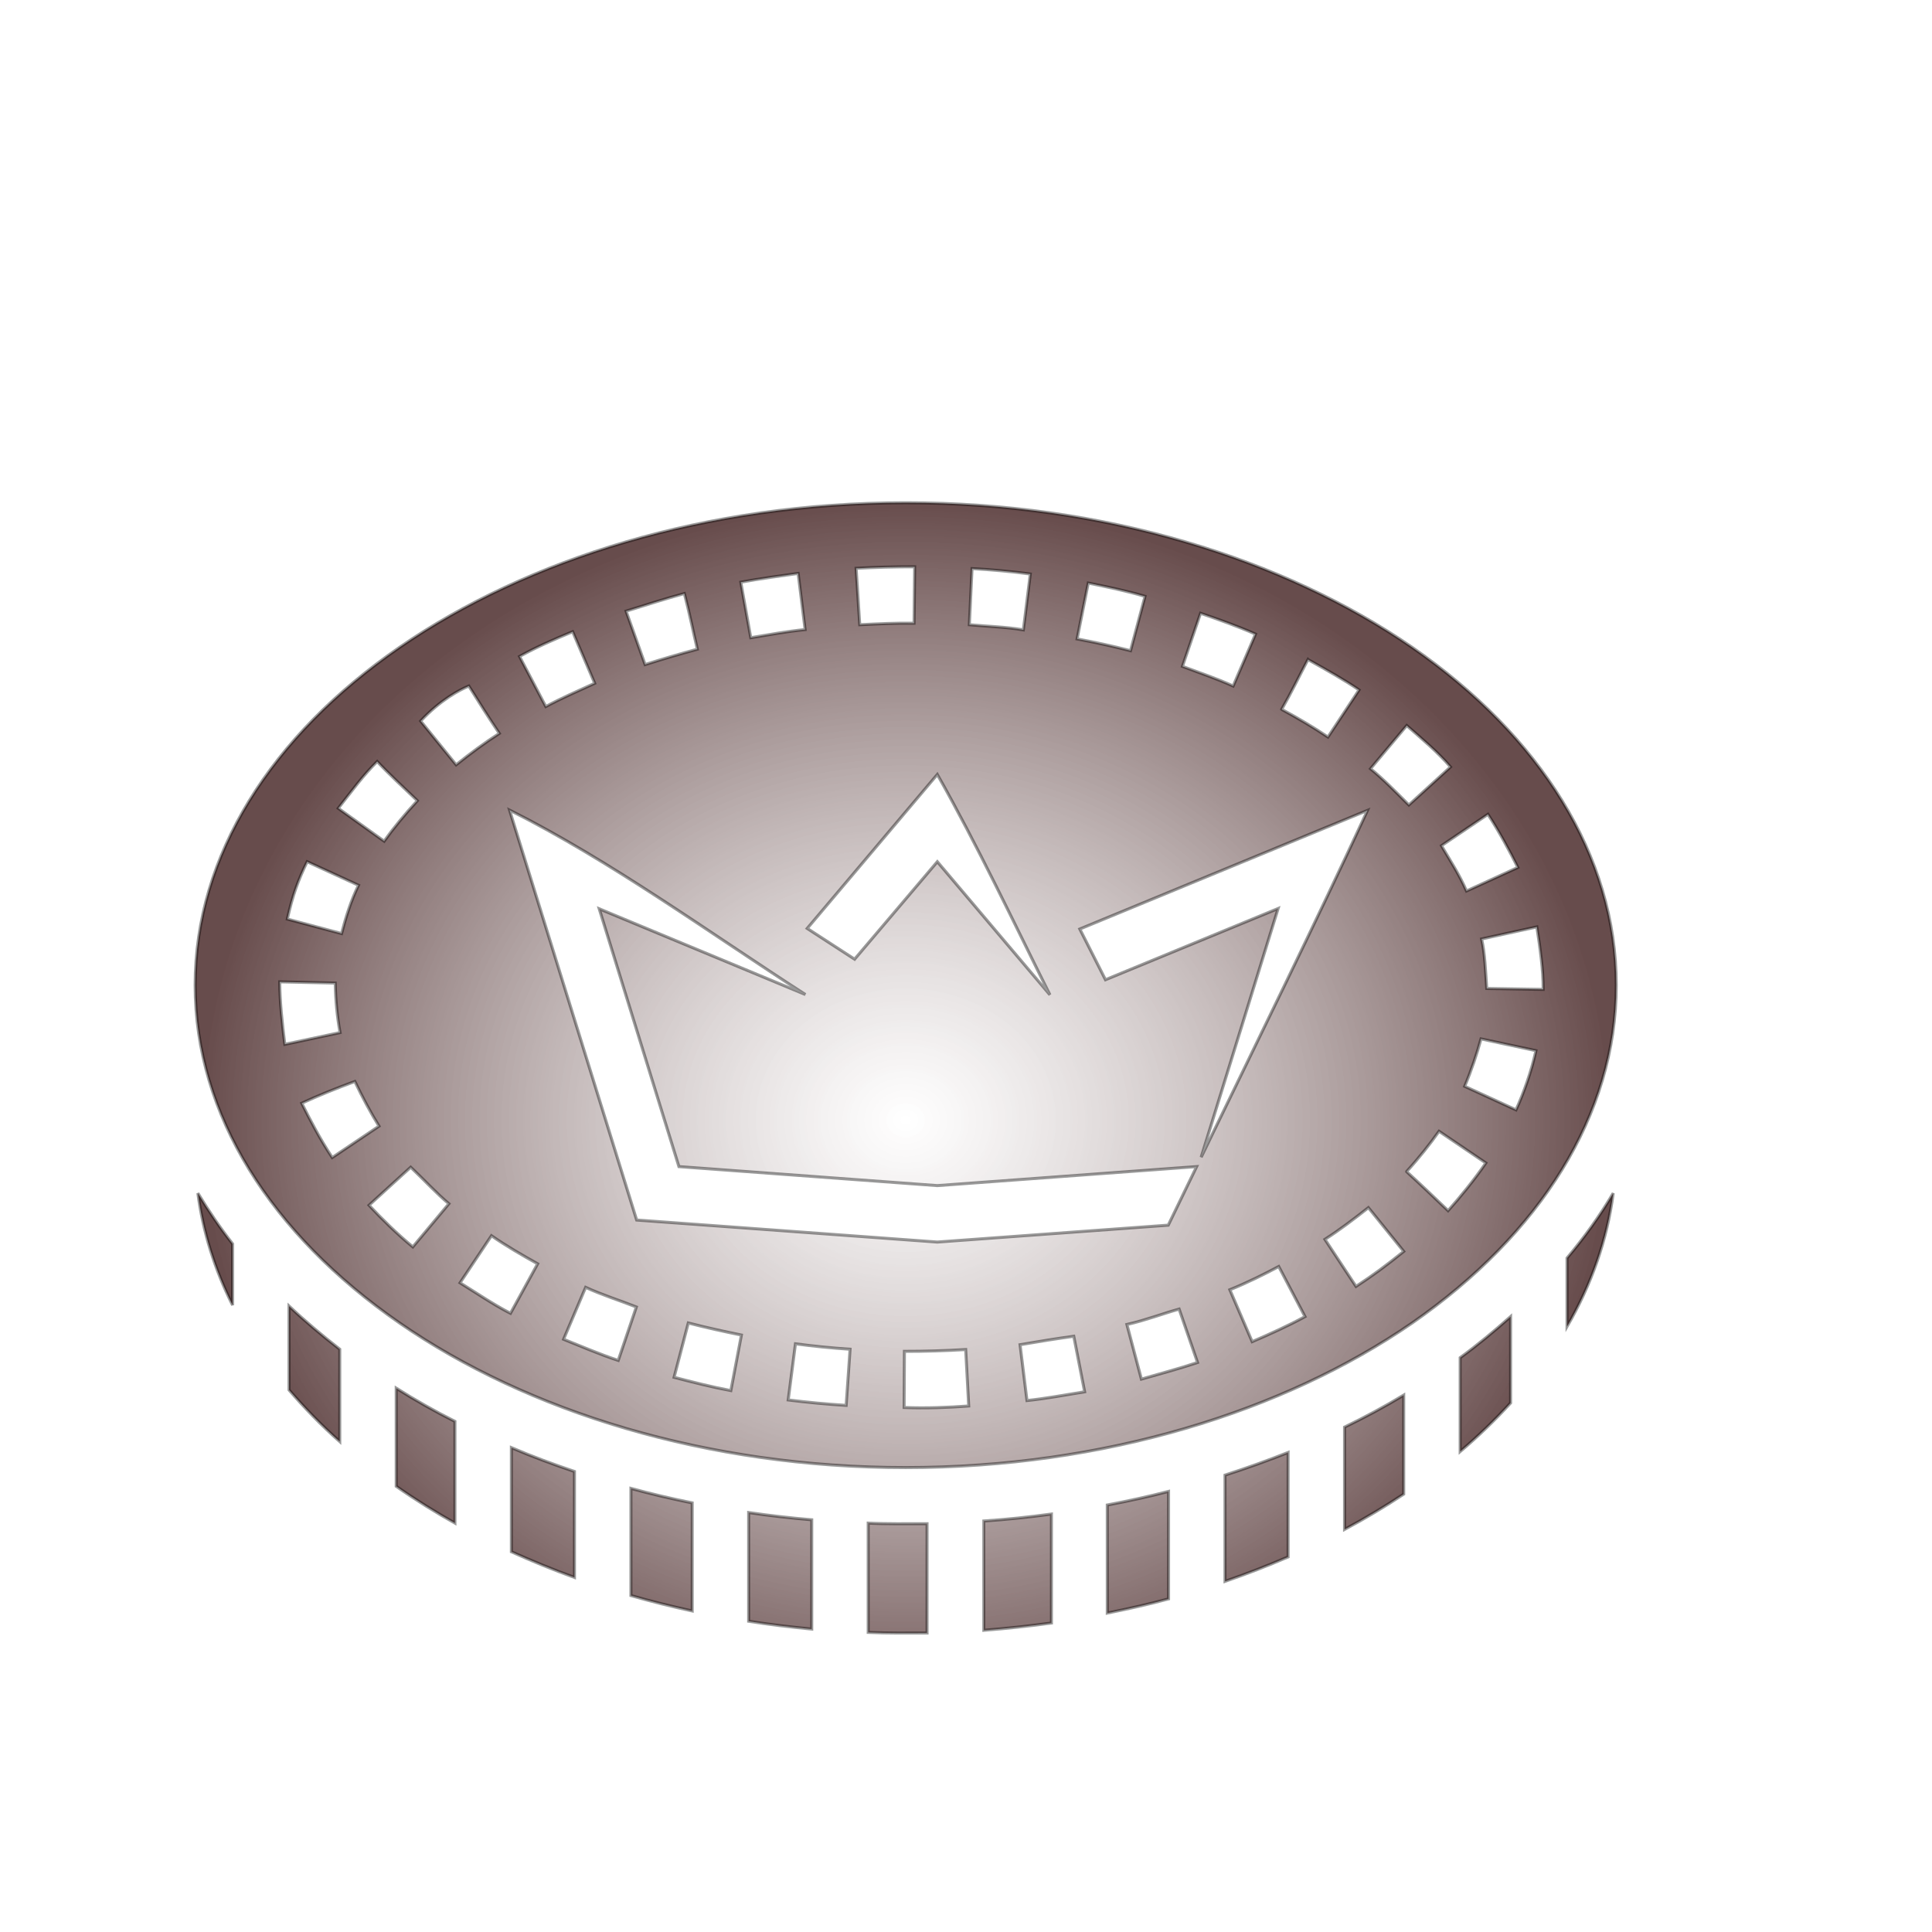<svg xmlns="http://www.w3.org/2000/svg" viewBox="0 0 512 512" style="height: 512px; width: 512px;"><defs><filter id="shadow-1" height="300%" width="300%" x="-100%" y="-100%"><feFlood flood-color="rgba(53, 58, 49, 1)" result="flood"></feFlood><feComposite in="flood" in2="SourceGraphic" operator="atop" result="composite"></feComposite><feGaussianBlur in="composite" stdDeviation="8" result="blur"></feGaussianBlur><feOffset dx="0" dy="0" result="offset"></feOffset><feComposite in="SourceGraphic" in2="offset" operator="over"></feComposite></filter><filter id="shadow-2" height="300%" width="300%" x="-100%" y="-100%"><feFlood flood-color="rgba(0, 0, 0, 1)" result="flood"></feFlood><feComposite in="flood" in2="SourceGraphic" operator="atop" result="composite"></feComposite><feGaussianBlur in="composite" stdDeviation="12" result="blur"></feGaussianBlur><feOffset dx="0" dy="0" result="offset"></feOffset><feComposite in="SourceGraphic" in2="offset" operator="over"></feComposite></filter><filter id="shadow-3" height="300%" width="300%" x="-100%" y="-100%"><feFlood flood-color="rgba(0, 0, 0, 1)" result="flood"></feFlood><feComposite in="flood" in2="SourceGraphic" operator="atop" result="composite"></feComposite><feGaussianBlur in="composite" stdDeviation="12" result="blur"></feGaussianBlur><feOffset dx="0" dy="0" result="offset"></feOffset><feComposite in="SourceGraphic" in2="offset" operator="over"></feComposite></filter><filter id="shadow-4" height="300%" width="300%" x="-100%" y="-100%"><feFlood flood-color="rgba(0, 0, 0, 1)" result="flood"></feFlood><feComposite in="flood" in2="SourceGraphic" operator="atop" result="composite"></feComposite><feGaussianBlur in="composite" stdDeviation="12" result="blur"></feGaussianBlur><feOffset dx="0" dy="0" result="offset"></feOffset><feComposite in="SourceGraphic" in2="offset" operator="over"></feComposite></filter><filter id="shadow-5" height="300%" width="300%" x="-100%" y="-100%"><feFlood flood-color="rgba(0, 0, 0, 1)" result="flood"></feFlood><feComposite in="flood" in2="SourceGraphic" operator="atop" result="composite"></feComposite><feGaussianBlur in="composite" stdDeviation="12" result="blur"></feGaussianBlur><feOffset dx="0" dy="0" result="offset"></feOffset><feComposite in="SourceGraphic" in2="offset" operator="over"></feComposite></filter><filter id="shadow-6" height="300%" width="300%" x="-100%" y="-100%"><feFlood flood-color="rgba(0, 0, 0, 1)" result="flood"></feFlood><feComposite in="flood" in2="SourceGraphic" operator="atop" result="composite"></feComposite><feGaussianBlur in="composite" stdDeviation="12" result="blur"></feGaussianBlur><feOffset dx="0" dy="0" result="offset"></feOffset><feComposite in="SourceGraphic" in2="offset" operator="over"></feComposite></filter><filter id="shadow-7" height="300%" width="300%" x="-100%" y="-100%"><feFlood flood-color="rgba(0, 0, 0, 1)" result="flood"></feFlood><feComposite in="flood" in2="SourceGraphic" operator="atop" result="composite"></feComposite><feGaussianBlur in="composite" stdDeviation="12" result="blur"></feGaussianBlur><feOffset dx="0" dy="0" result="offset"></feOffset><feComposite in="SourceGraphic" in2="offset" operator="over"></feComposite></filter><filter id="shadow-8" height="300%" width="300%" x="-100%" y="-100%"><feFlood flood-color="rgba(0, 0, 0, 1)" result="flood"></feFlood><feComposite in="flood" in2="SourceGraphic" operator="atop" result="composite"></feComposite><feGaussianBlur in="composite" stdDeviation="12" result="blur"></feGaussianBlur><feOffset dx="0" dy="0" result="offset"></feOffset><feComposite in="SourceGraphic" in2="offset" operator="over"></feComposite></filter><filter id="shadow-9" height="300%" width="300%" x="-100%" y="-100%"><feFlood flood-color="rgba(0, 0, 0, 1)" result="flood"></feFlood><feComposite in="flood" in2="SourceGraphic" operator="atop" result="composite"></feComposite><feGaussianBlur in="composite" stdDeviation="12" result="blur"></feGaussianBlur><feOffset dx="0" dy="0" result="offset"></feOffset><feComposite in="SourceGraphic" in2="offset" operator="over"></feComposite></filter><filter id="shadow-10" height="300%" width="300%" x="-100%" y="-100%"><feFlood flood-color="rgba(0, 0, 0, 1)" result="flood"></feFlood><feComposite in="flood" in2="SourceGraphic" operator="atop" result="composite"></feComposite><feGaussianBlur in="composite" stdDeviation="12" result="blur"></feGaussianBlur><feOffset dx="0" dy="0" result="offset"></feOffset><feComposite in="SourceGraphic" in2="offset" operator="over"></feComposite></filter><radialGradient id="lorc-crown-coin-gradient-1"><stop offset="0%" stop-color="#ffffff" stop-opacity="0.56"></stop><stop offset="100%" stop-color="#5e4141" stop-opacity="0.94"></stop></radialGradient><radialGradient id="lorc-crown-coin-gradient-2"><stop offset="0%" stop-color="#e7e7e6" stop-opacity="1"></stop><stop offset="100%" stop-color="#4d3232" stop-opacity="1"></stop></radialGradient><radialGradient id="lorc-crown-coin-gradient-3"><stop offset="0%" stop-color="#e7e7e6" stop-opacity="1"></stop><stop offset="100%" stop-color="#4d3232" stop-opacity="1"></stop></radialGradient><radialGradient id="lorc-crown-coin-gradient-4"><stop offset="0%" stop-color="#e7e7e6" stop-opacity="1"></stop><stop offset="100%" stop-color="#4d3232" stop-opacity="1"></stop></radialGradient><radialGradient id="lorc-crown-coin-gradient-5"><stop offset="0%" stop-color="#e7e7e6" stop-opacity="1"></stop><stop offset="100%" stop-color="#4d3232" stop-opacity="1"></stop></radialGradient><radialGradient id="lorc-crown-coin-gradient-6"><stop offset="0%" stop-color="#e7e7e6" stop-opacity="1"></stop><stop offset="100%" stop-color="#4d3232" stop-opacity="1"></stop></radialGradient><radialGradient id="lorc-crown-coin-gradient-7"><stop offset="0%" stop-color="#e7e7e6" stop-opacity="1"></stop><stop offset="100%" stop-color="#4d3232" stop-opacity="1"></stop></radialGradient><radialGradient id="lorc-crown-coin-gradient-8"><stop offset="0%" stop-color="#e7e7e6" stop-opacity="1"></stop><stop offset="100%" stop-color="#4d3232" stop-opacity="1"></stop></radialGradient><radialGradient id="lorc-crown-coin-gradient-9"><stop offset="0%" stop-color="#e7e7e6" stop-opacity="1"></stop><stop offset="100%" stop-color="#4d3232" stop-opacity="1"></stop></radialGradient><radialGradient id="lorc-crown-coin-gradient-10"><stop offset="0%" stop-color="#e7e7e6" stop-opacity="1"></stop><stop offset="100%" stop-color="#4d3232" stop-opacity="1"></stop></radialGradient></defs><g class="" transform="translate(-16,27)" style=""><path d="M256 68.8c-65.9 0-125.2 18.6-167.65 47.9-42.5 29.3-67.7 68.9-67.7 111.9s25.2 82.5 67.7 111.9C130.7 369.8 190.1 388.4 256 388.4c65.8 0 125.3-18.6 167.8-47.9 42.3-29.4 67.6-68.9 67.6-111.9s-25.3-82.6-67.6-111.9C381.3 87.39 321.9 68.8 256 68.8zm3 21.2l-.2 18.7c-6-.1-12 .2-18 .5l-1.2-18.7c6.5-.35 12.9-.5 19.4-.5zm19 .6c6.4.37 12.9.93 19.3 1.79L295 110.9c-5.9-1-11.3-1.1-17.9-1.7zm-57.6 1.6l2.3 18.6c-6 .6-12 1.7-18 2.7l-3.3-18.4c6.6-1.21 13.5-2.13 19-2.9zm96.1 3.19c6.3 1.28 12.6 2.57 18.8 4.41l-4.8 18c-5.8-1.5-11.8-2.8-17.7-3.9zM187 117.3c-5.9 1.6-12 3.4-17.3 5.1l-6.3-17.7c6-1.9 13.3-4.2 19.3-5.83 1.6 6.03 2.9 12.53 4.3 18.43zm166.7-11.9c6.1 2.1 12.3 4.3 18.2 6.9l-7.4 17.2c-5.5-2.5-11.2-4.4-16.8-6.5zm-208 6.1l7.3 17.1c-6.1 2.8-10.8 4.8-16.2 7.7l-8.7-16.6c6.4-3.5 11.2-5.5 17.6-8.2zm243.6 9.2l.1.1c5.9 3.3 12 6.7 16.8 10l-10.3 15.6c-4.9-3.3-10-6.3-15.2-9.1l-.1-.1c3.1-5.4 5.8-11 8.7-16.5zm-278 8.8c3.3 5.3 6.6 10.5 10.1 15.7-5 3.2-9.7 6.7-14.3 10.4l-11.75-14.5c6.55-7 12.85-10.3 15.95-11.6zM422 142.6c5 4.4 10.1 8.6 14.5 13.7l-13.8 12.6c-4.3-4.3-8.6-8.7-12.7-12zM94.25 167.5c-4.09 4.4-8.02 9.2-11 13.4L68.05 170c4.8-6.1 8.08-10.7 12.9-15.5 3.62 3.9 9.01 8.9 13.3 13zm172.25-8.7c13.4 23.7 25.1 48.6 37.3 73l-37.3-44.1-27.4 32.3-15.7-10.2c14.4-17 28.7-34 43.1-51zm-141.7 11.8c33.8 17 66 40.5 98 61.1l-68.3-28.4 26.4 85.4 85.6 6.3 85.9-6.3-9.4 19.4-76.5 5.6-99.6-7.3zm284.2.1c-17.8 38.5-36.6 76.7-55.1 114.9l25.5-82.4-57.2 23.6-8.5-16.8zm39.9 1.3c3.7 5.7 7.1 12 9.9 17.6l-17 7.8c-2.3-5.3-5.4-10.1-8.3-15zM57.75 187.7l17 7.8c-2.49 5.1-4.18 10.5-5.6 16l-17.97-4.8c1.75-7.9 3.56-12.8 6.57-19zm407.35 21.6c1.1 7.2 2.1 14 2.1 20.7l-18.7-.3c-.4-5.7-.6-11.6-1.7-16.4 6.1-1.3 12.2-2.7 18.3-4zM67.05 227.9c.1 5.8.69 11.5 1.6 16.4l-18.3 3.9c-.89-7-1.66-14.3-1.7-20.7 4.5.1 12.75.3 18.4.4zm379.55 18.5l18.2 3.9c-1.5 6.9-4.1 14.1-6.6 19.6l-17-7.8c2.3-5.5 4.1-10.9 5.4-15.7zM73.55 260.5c2.48 5.2 5.2 10.3 8 14.8l-15.5 10.4c-4.19-6.4-7.08-12-10.1-18 5.4-2.5 11.63-5 17.6-7.2zM432.7 277l15.5 10.5c-3.9 5.7-8.6 11.4-12.5 15.8-4.8-4.6-9-8.6-13.7-12.9v-.1c4.1-4.5 7.8-9.2 10.7-13.3zm-328 24l-11.95 14.3c-5.21-4.3-10.4-9.4-14.5-13.8l13.8-12.6c4.35 4.1 8.65 8.8 12.65 12.1zm-83.15-3.5c1.7 12.9 5.6 25.3 11.5 37.1v-20.3c-4.2-5.4-8-11-11.5-16.8zm468.85 0c-4.4 7.5-9.6 14.7-15.3 21.5v22.7c8.1-14 13.3-28.8 15.3-44.2zm-81.1 4.8l11.7 14.5c-6.1 4.9-9.9 7.7-15.8 11.6l-10.3-15.6c5-3.2 9.7-6.8 14.4-10.5zm-290.5 9.3c4.9 3.4 10.1 6.4 15.3 9.3l-9 16.4c-5.8-3-11.2-6.7-16.7-10.1zm260.8 10.2l8.7 16.6c-5.7 3.1-11.5 5.7-17.5 8.3l-7.4-17.2c5.7-2.3 11.5-5.2 16.2-7.7zM150 328.7c5.4 2.5 11.2 4.3 16.8 6.5l-6 17.7c-6.1-2-12.1-4.6-18.1-7zm-98.25 6.2v27.8c5.1 5.9 10.7 11.7 16.8 17.1v-30.6c-5.9-4.6-11.5-9.3-16.8-14.3zm294.85 1l6.1 17.7c-6.3 2.1-13.1 3.9-18.6 5.5l-4.8-18.1c6.2-1.4 11.9-3.6 17.3-5.1zm109.8 2.5c-5.3 4.7-10.8 9.3-16.7 13.6v31.1c6-5.1 11.6-10.5 16.7-16.1zM184 340.5c5.8 1.5 11.7 2.8 17.6 4l-3.5 18.4c-6.4-1.2-12.6-2.8-18.8-4.4zm127.7 4.4l3.6 18.4c-6.6 1.1-13.4 2.3-19.1 2.9l-2.3-18.5c6.4-1.1 12-2 17.8-2.8zm-92.2 2.5c6 .8 12 1.4 18.1 1.8l-1.3 18.6c-6.4-.4-12.8-1-19.2-1.8zm56.4 1.9l1 18.7c-6.8.5-14.3.8-21.4.5l.1-18.6c6.8 0 13.5-.2 20.3-.6zM87.25 362.1v32.5c6.4 4.5 13.55 8.9 19.45 12.2v-33.7c-6.75-3.4-13.25-7.1-19.45-11zM421 364.4c-6.3 3.8-12.8 7.3-19.6 10.6v33.9c6.9-3.7 13.4-7.6 19.6-11.7zm-295.6 17.4v34.5c6.7 3 13.7 5.9 20.9 8.5v-35.1c-7.1-2.4-14.1-5-20.9-7.9zm257.3 1.6c-6.8 2.7-13.8 5.2-20.9 7.5v35.2c7.2-2.5 14.2-5.2 20.9-8.1zM165 395.3v35.5c6.6 1.9 13.4 3.6 20.3 5.1v-35.8c-6.9-1.4-13.7-3-20.3-4.8zm178.1 1c-6.6 1.7-13.4 3.2-20.3 4.5v35.8c6.9-1.4 13.7-2.9 20.3-4.7zm-139.1 7v36c6.8 1.1 13.8 1.9 20.9 2.6v-36.2c-7.1-.6-14.1-1.4-20.9-2.4zm100.3.5c-7.4 1-14.8 1.8-22.4 2.3v36.2c7.6-.6 15-1.4 22.4-2.4v-36.1zm-60.7 3V443c7 .3 12.5.2 19.5.2V407c-6.5 0-13.8.1-19.5-.2z" fill="url(#lorc-crown-coin-gradient-1)" stroke="#000000" stroke-opacity="0.4" stroke-width="1" transform="translate(460.8, 460.8) scale(-0.8, -0.8) rotate(180, 256, 256) skewX(0) skewY(0)" filter="url(#shadow-1)"></path></g></svg>